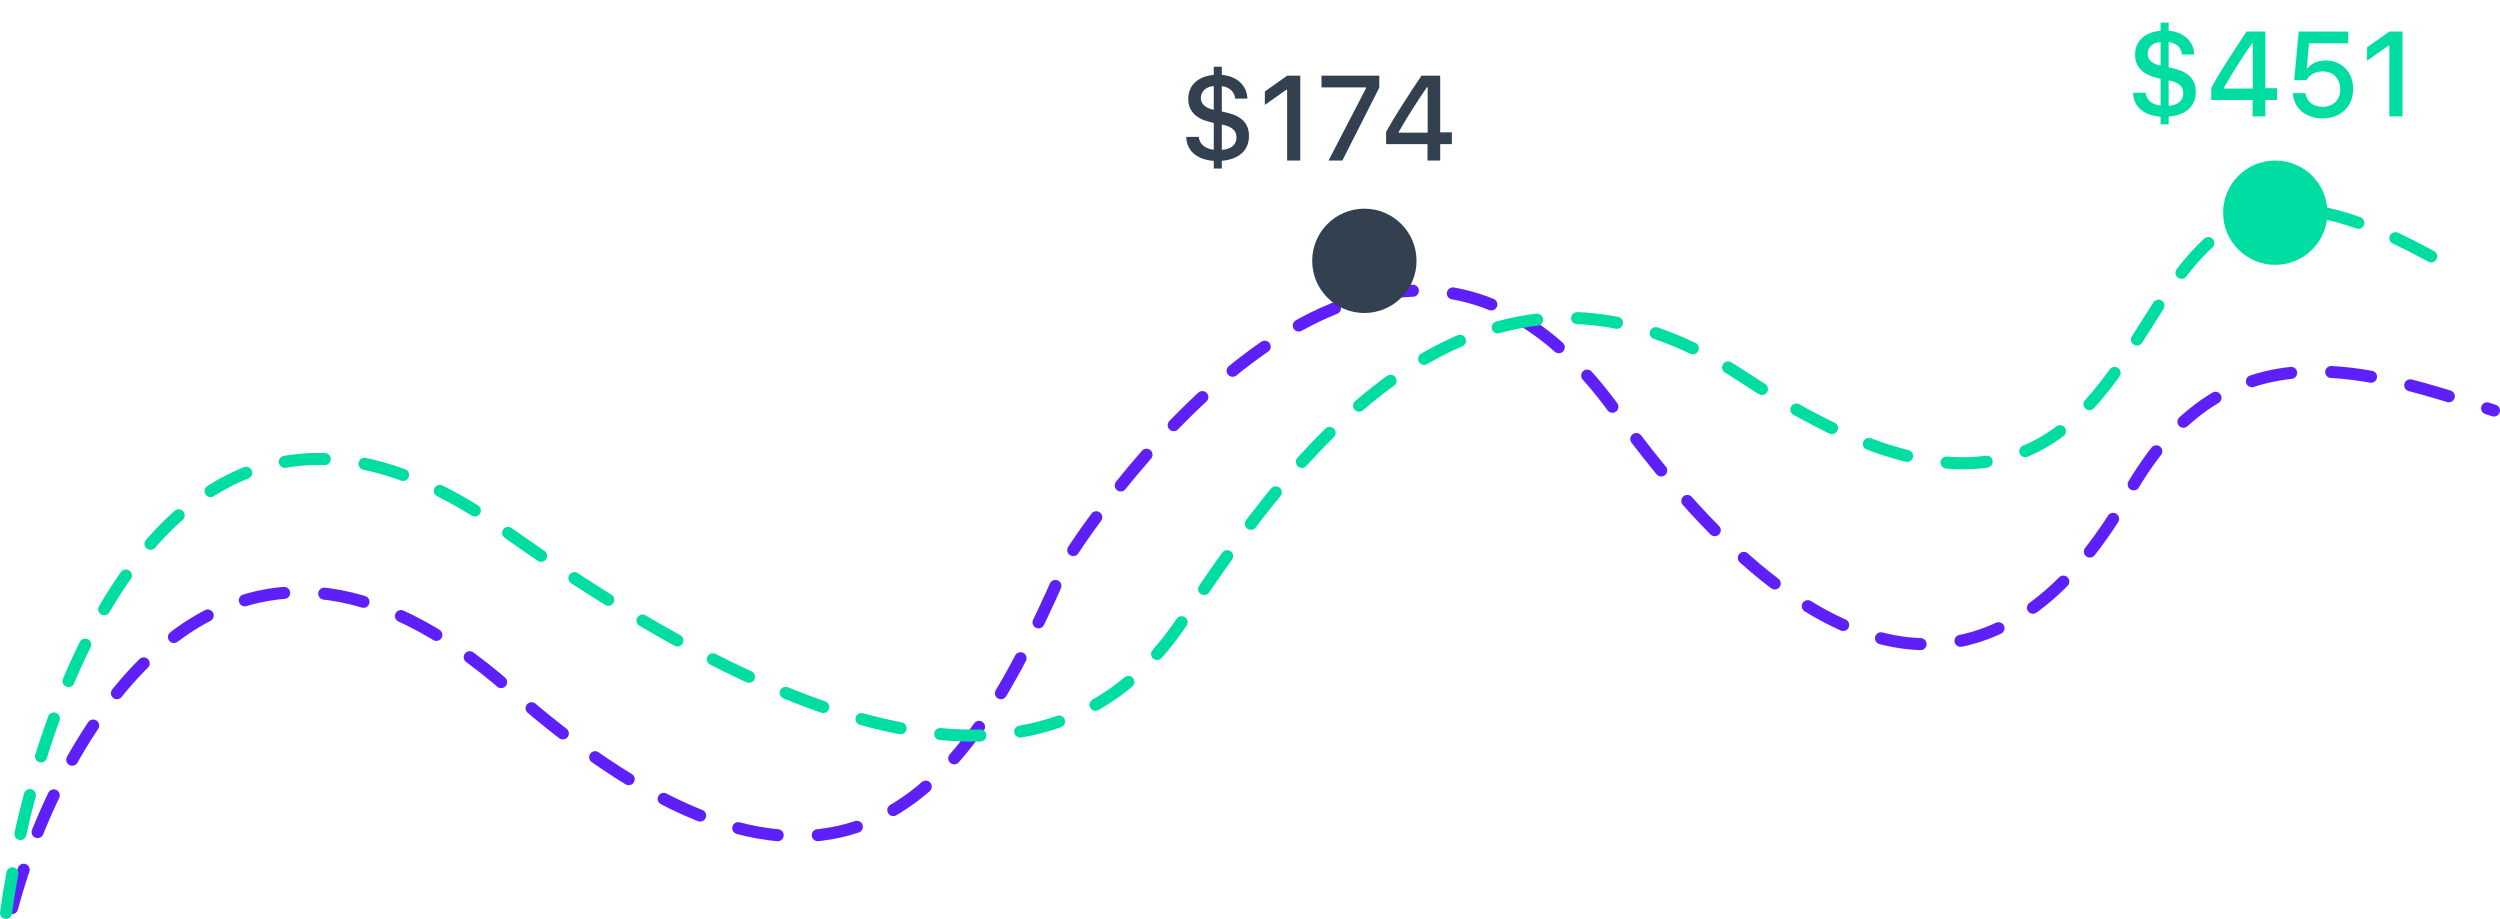 <svg width="623" height="229" viewBox="0 0 623 229" fill="none" xmlns="http://www.w3.org/2000/svg">
<path d="M3 226.303C14.833 182.137 56.2 109.403 127 171.803C215.5 249.803 245.5 185.803 266 139.303C266 139.303 341.5 17.803 402.5 102.303C463.5 186.803 506 166.303 530.5 122.803C555 79.303 591.5 92.803 621.5 102.303" stroke="#5e20f9" stroke-width="3" stroke-linecap="round" stroke-dasharray="10 10"/>
<path d="M1.5 227.5C9.167 171.667 44.7 74.4 125.5 132C226.5 204 271.5 189 294.5 155C317.5 121 365 48 434.5 94C504 140 521.5 101.5 538 76C554.5 50.5 569.5 42 613 68" stroke="#00DDA3" stroke-width="3" stroke-linecap="round" stroke-dasharray="10 10"/>
<circle cx="340" cy="65" r="13" fill="#33404F"/>
<circle cx="567" cy="53" r="13" fill="#00DDA3"/>
<path d="M304.477 41.992V40.073C308.769 39.707 311.244 37.466 311.244 33.877C311.244 30.845 309.516 28.984 305.839 28.091L304.477 27.783V21.47C306.41 21.704 307.729 22.964 307.787 24.575H310.849C310.761 21.309 308.271 18.994 304.477 18.657V16.636H302.47V18.657C298.515 19.023 296.112 21.265 296.112 24.648C296.112 27.505 297.899 29.468 301.166 30.303L302.47 30.64V37.319C300.287 37.07 298.881 35.855 298.734 34.111H295.629C295.644 37.51 298.28 39.81 302.47 40.088V41.992H304.477ZM308.124 34.214C308.124 36.074 306.791 37.217 304.477 37.349V31.02C306.967 31.519 308.124 32.529 308.124 34.214ZM299.247 24.385C299.247 22.788 300.595 21.558 302.47 21.455V27.358C300.36 26.934 299.247 25.894 299.247 24.385ZM320.751 40H324.032V18.862H320.766L315.199 22.788V26.143L320.502 22.393H320.751V40ZM331.078 40H334.521L343.72 21.836V18.862H329.32V21.777H340.395V22.012L331.078 40ZM355.731 40H358.896V35.913H361.811V32.983H358.896V18.862H354.223C350.458 24.502 347.309 29.409 345.419 32.866V35.913H355.731V40ZM348.568 32.852C351.059 28.53 353.49 24.78 355.585 21.748H355.775V33.057H348.568V32.852Z" fill="#33404F"/>
<path d="M540.424 30.992V29.073C544.716 28.707 547.191 26.466 547.191 22.877C547.191 19.845 545.463 17.984 541.786 17.091L540.424 16.783V10.47C542.357 10.704 543.676 11.964 543.734 13.575H546.796C546.708 10.309 544.218 7.994 540.424 7.657V5.636H538.417V7.657C534.462 8.023 532.06 10.265 532.06 13.648C532.06 16.505 533.847 18.468 537.113 19.303L538.417 19.64V26.319C536.234 26.07 534.828 24.855 534.682 23.111H531.576C531.591 26.51 534.228 28.81 538.417 29.088V30.992H540.424ZM544.071 23.214C544.071 25.074 542.738 26.217 540.424 26.349V20.02C542.914 20.519 544.071 21.529 544.071 23.214ZM535.194 13.385C535.194 11.788 536.542 10.558 538.417 10.455V16.358C536.308 15.934 535.194 14.894 535.194 13.385ZM561.356 29H564.521V24.913H567.436V21.983H564.521V7.862H559.848C556.083 13.502 552.934 18.409 551.044 21.866V24.913H561.356V29ZM554.193 21.852C556.684 17.53 559.115 13.78 561.21 10.748H561.4V22.057H554.193V21.852ZM578.759 29.513C583.314 29.513 586.405 26.539 586.405 22.159C586.405 17.999 583.578 15.069 579.564 15.069C577.558 15.069 576.063 15.743 575.097 16.988H574.848L575.404 10.792H585.175V7.862H572.841L571.728 19.962H574.73C575.551 18.6 577.016 17.794 578.832 17.794C581.41 17.794 583.197 19.596 583.197 22.247C583.197 24.884 581.425 26.627 578.788 26.627C576.474 26.627 574.76 25.265 574.511 23.214H571.391C571.581 26.92 574.555 29.513 578.759 29.513ZM595.429 29H598.71V7.862H595.443L589.877 11.788V15.143L595.18 11.393H595.429V29Z" fill="#00DDA3"/>
</svg>
